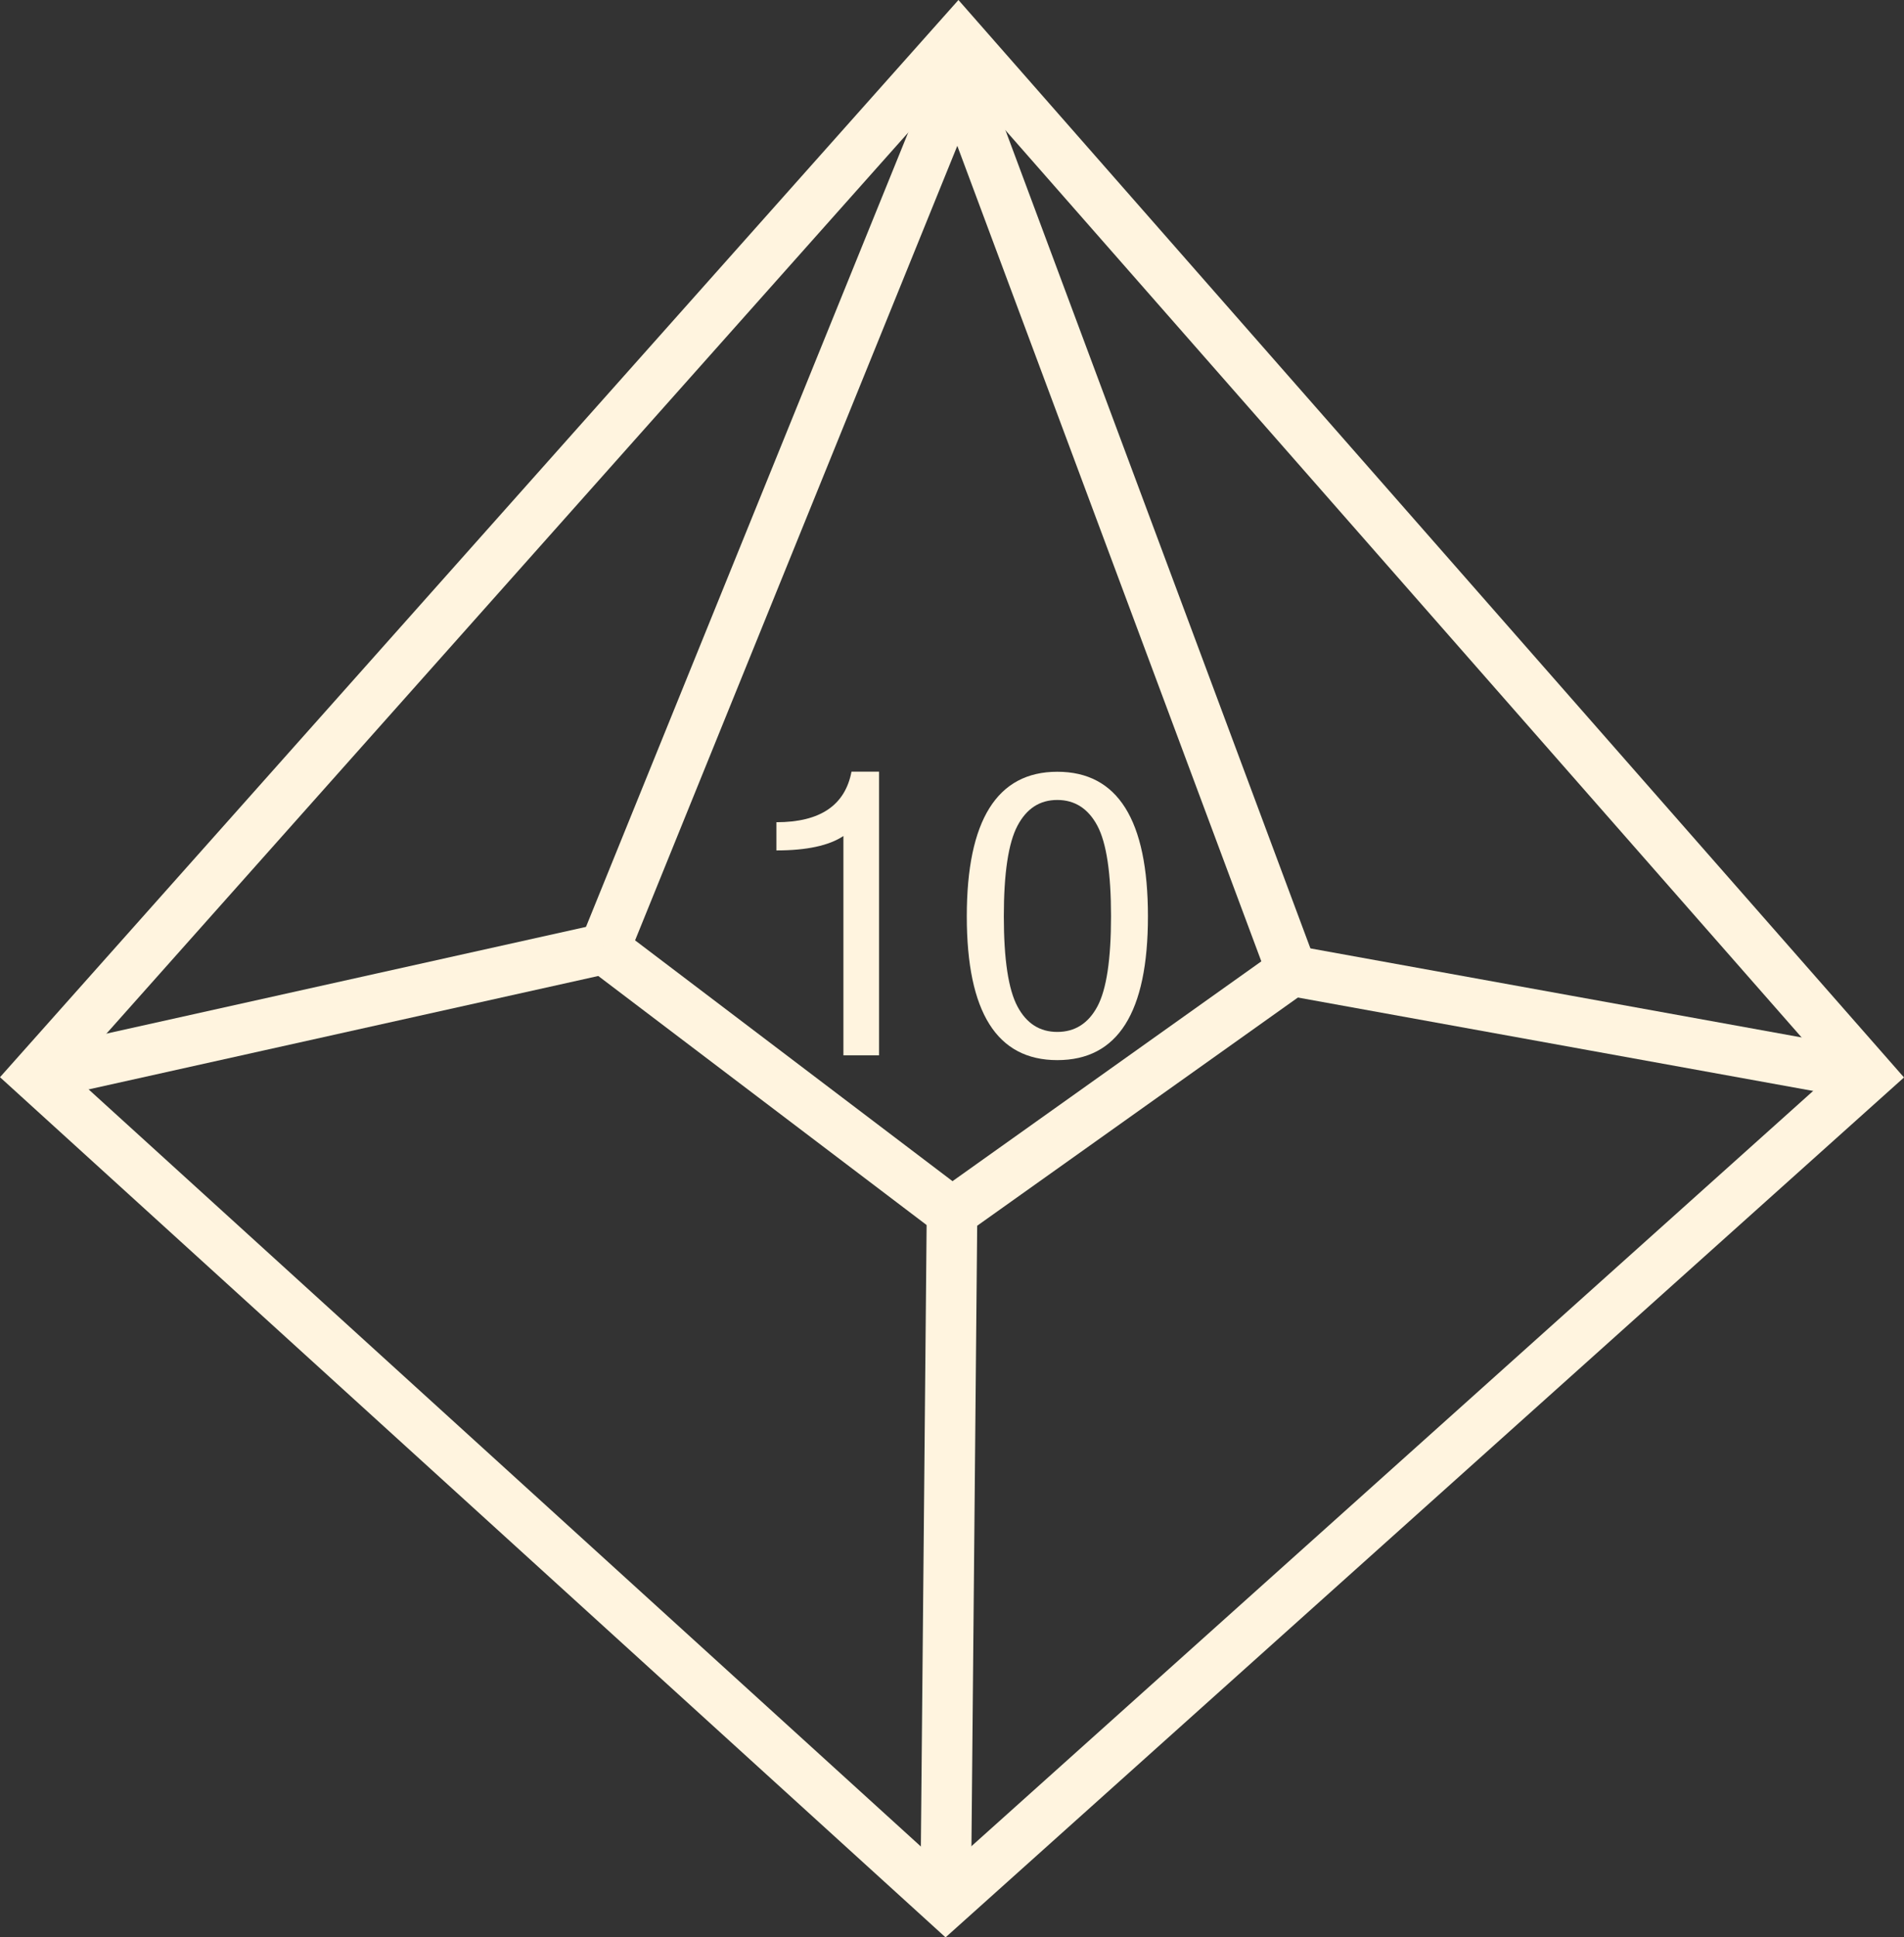 <?xml version="1.0" encoding="UTF-8"?>
<svg id="Calque_2" style="fill:#FFF4DF;" data-name="Calque 2" xmlns="http://www.w3.org/2000/svg" viewBox="0 0 150.62 153.18">
  <rect x="0" y="0" width="150.62" height="153.18" fill="#333333" stroke="none"/>
  <g id="Calque_4" data-name="Calque 4">
    <path d="m74.8,153.18L0,85.17,75.82,0l74.8,85.19-75.82,67.99ZM5.62,84.87l69.2,62.92,70.18-62.94L75.8,6.04,5.62,84.87Z"/>
    <path d="m75.27,98.35l-29.89-22.66L75.89.51l28.71,76.99-29.33,20.86Zm-25.03-24l25.11,19.04,24.43-17.38L75.73,11.53l-25.49,62.82Z"/>
    <rect x="2.26" y="78.02" width="46.1" height="4" transform="translate(-16.77 7.4) rotate(-12.54)"/>
    <rect x="123" y="57.71" width="4" height="46.36" transform="translate(23.12 189.46) rotate(-79.73)"/>
    <rect x="47.75" y="121.18" width="54.62" height="4" transform="translate(-48.81 197.09) rotate(-89.47)"/>
    <g>
      <path d="m69.54,83.44h-2.82v-17.34c-1.14.76-2.91,1.14-5.3,1.14v-2.23c3.45,0,5.43-1.33,5.94-4h2.18v22.42Z"/>
      <path d="m83.64,61.02c4.78,0,7.17,3.81,7.17,11.43s-2.39,11.37-7.17,11.37-7.16-3.79-7.16-11.37,2.39-11.43,7.16-11.43Zm0,20.57c1.39,0,2.45-.67,3.17-2.01s1.08-3.72,1.08-7.13-.36-5.81-1.08-7.16-1.78-2.04-3.17-2.04-2.43.68-3.15,2.04-1.08,3.75-1.08,7.16.36,5.78,1.08,7.13,1.77,2.01,3.15,2.01Z"/>
    </g>
  </g>
</svg>